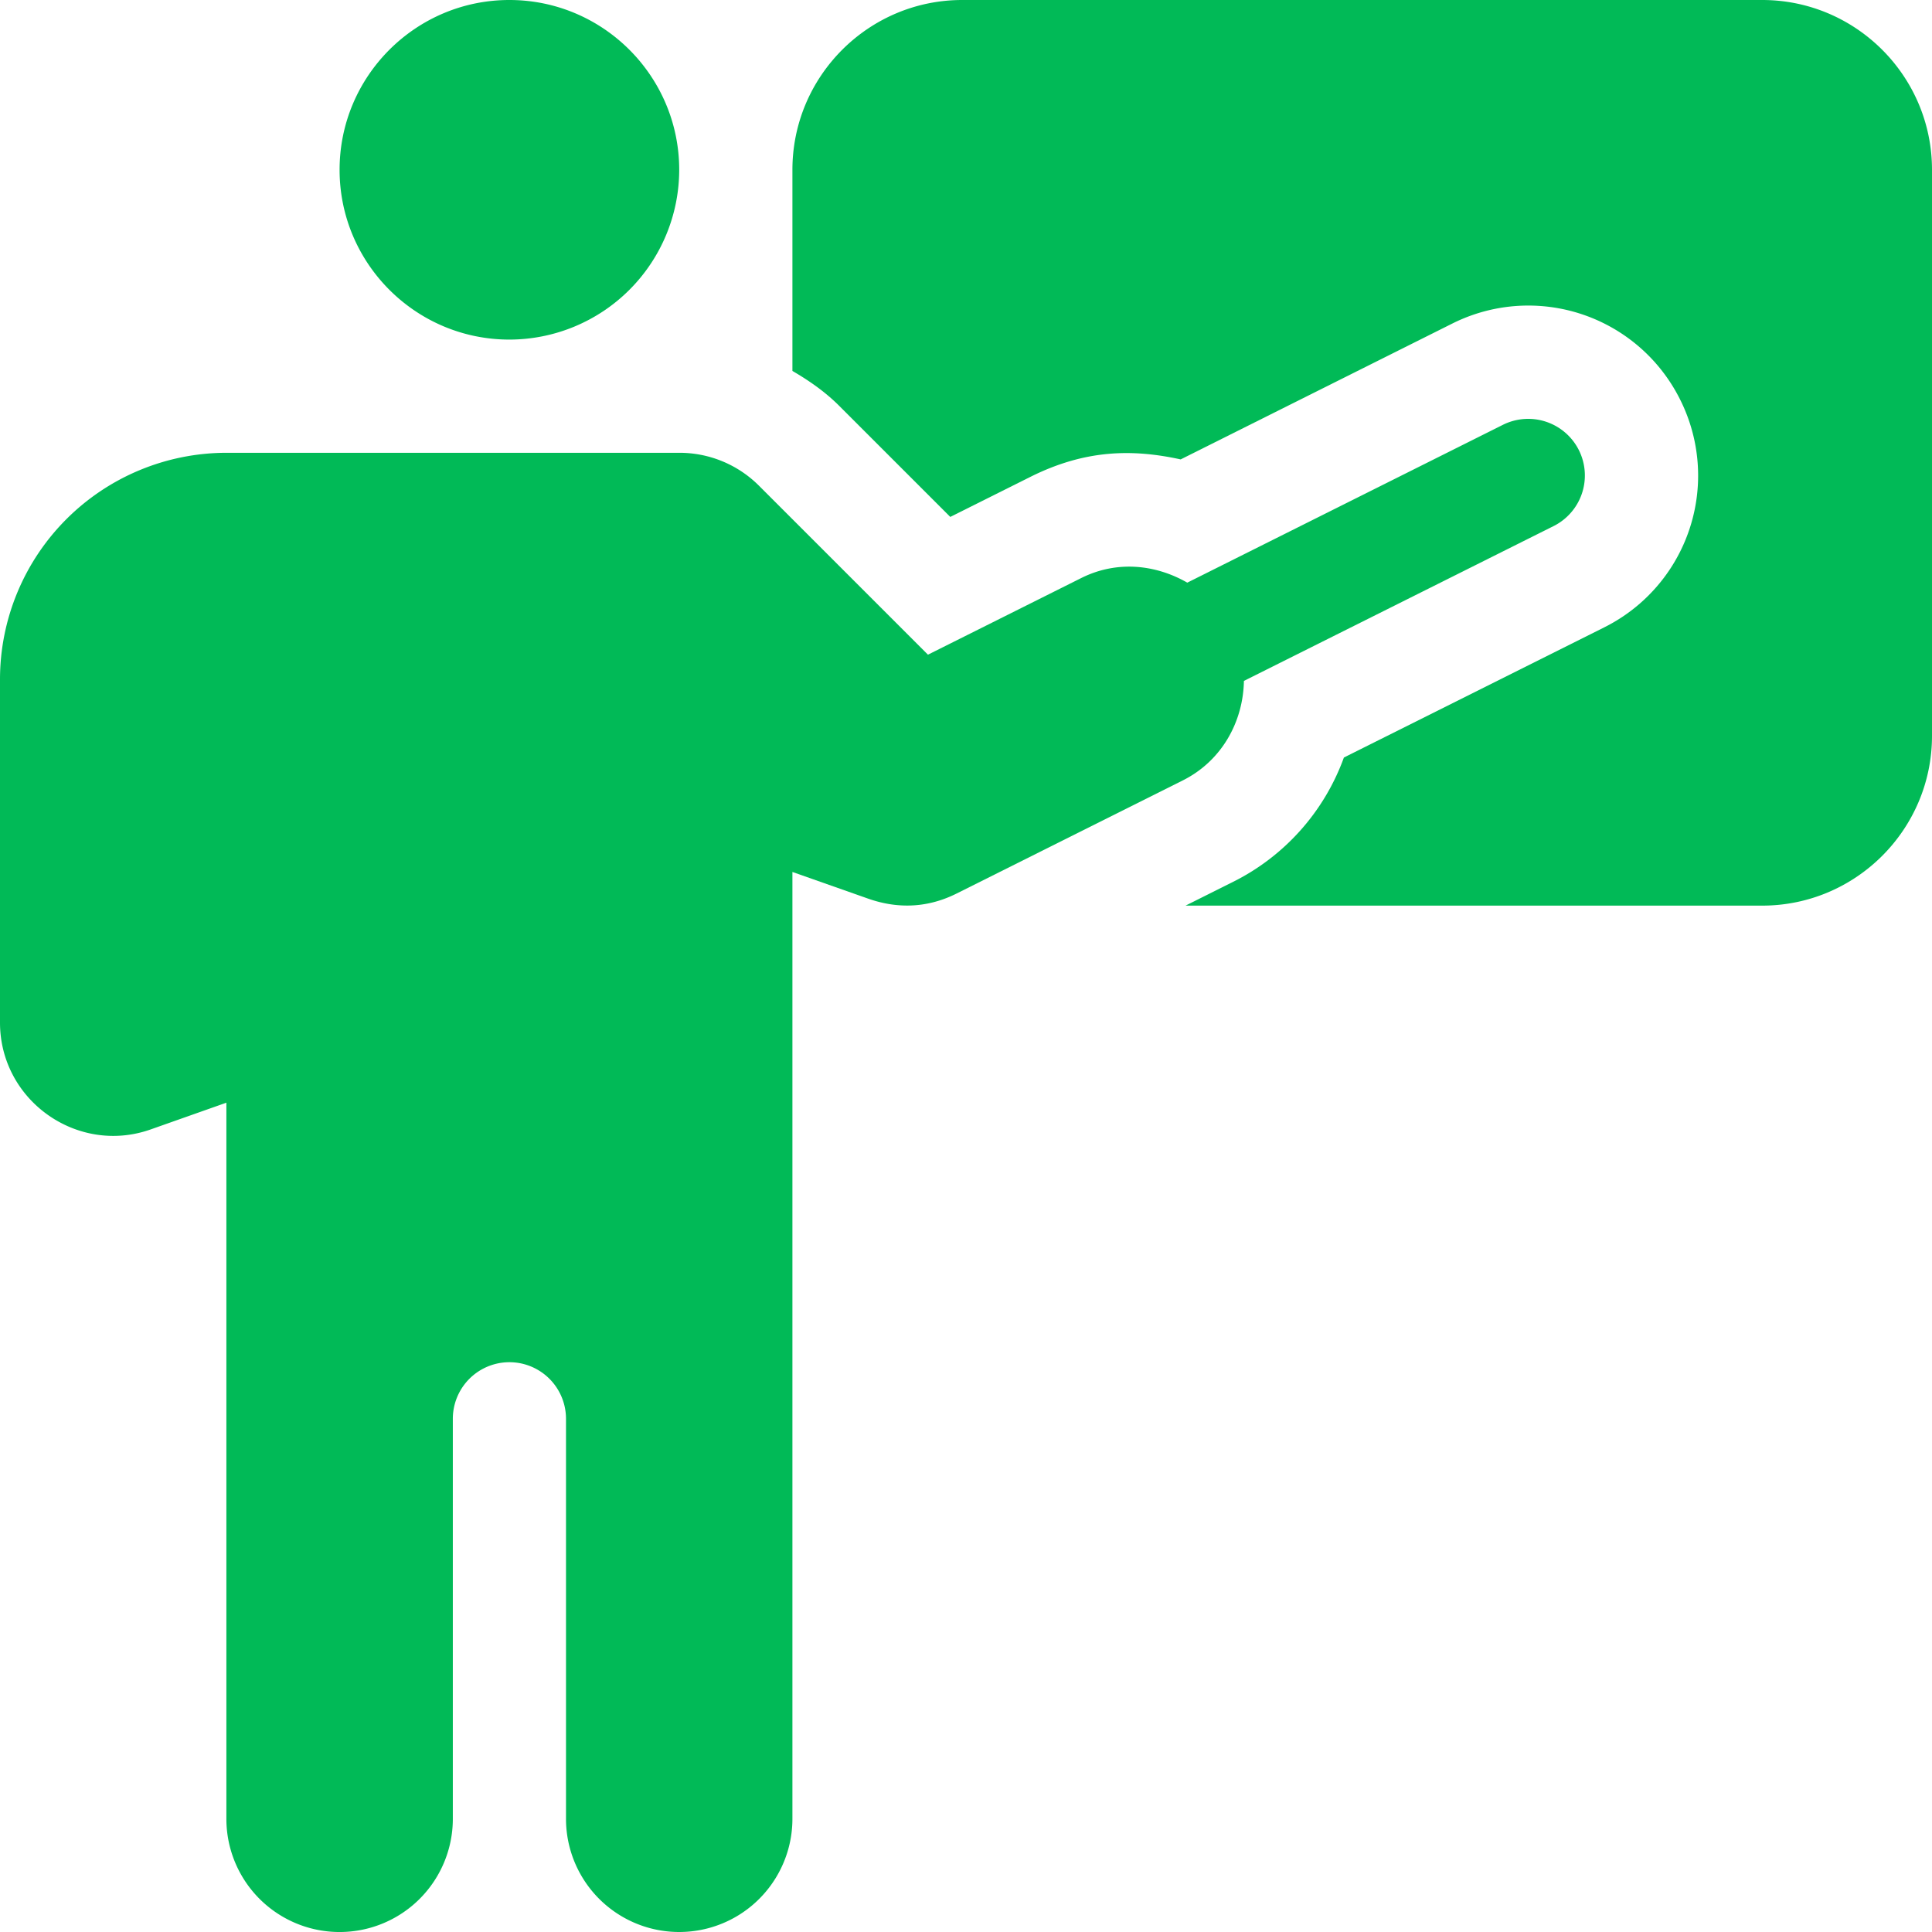 <svg width="52" height="52" fill="none" xmlns="http://www.w3.org/2000/svg"><g clip-path="url(#clip0)" fill="#01BA57"><path d="M13.71 0c-2.52 0-4.57 2.05-4.57 4.57 0 2.52 2.05 4.57 4.57 4.57a4.575 4.575 0 004.571-4.57c0-2.52-2.05-4.57-4.57-4.57zm33.72 0H25.898c-2.52 0-4.57 2.05-4.57 4.57v5.414c.451.262.883.563 1.262.942l2.987 2.987 2.166-1.083c1.453-.723 2.715-.754 4.035-.465l7.31-3.656a4.564 4.564 0 016.13 2.04 4.564 4.564 0 01-2.041 6.137l-7.006 3.503a6.038 6.038 0 01-2.98 3.345l-1.282.641h15.52c2.52 0 4.571-2.05 4.571-4.57V4.57C52 2.05 49.95 0 47.43 0z"/><path d="M42.496 12.116a1.526 1.526 0 00-2.045-.682l-8.495 4.248c-.846-.485-1.887-.606-2.85-.126l-4.13 2.065-4.54-4.54a3.026 3.026 0 00-2.155-.894H6.094A6.1 6.1 0 000 18.281v9.242c0 2.1 2.092 3.575 4.063 2.873l2.03-.717v19.274a3.047 3.047 0 006.095 0V38.187a1.523 1.523 0 113.046 0v10.766a3.047 3.047 0 006.094 0V23.469l2.03.715c.85.301 1.651.232 2.38-.13l6.093-3.047c1.054-.526 1.63-1.582 1.649-2.68l8.334-4.167a1.523 1.523 0 00.682-2.044z"/></g><defs><clipPath id="clip0"><path fill="#fff" d="M0 0h52v52H0z"/></clipPath></defs></svg>